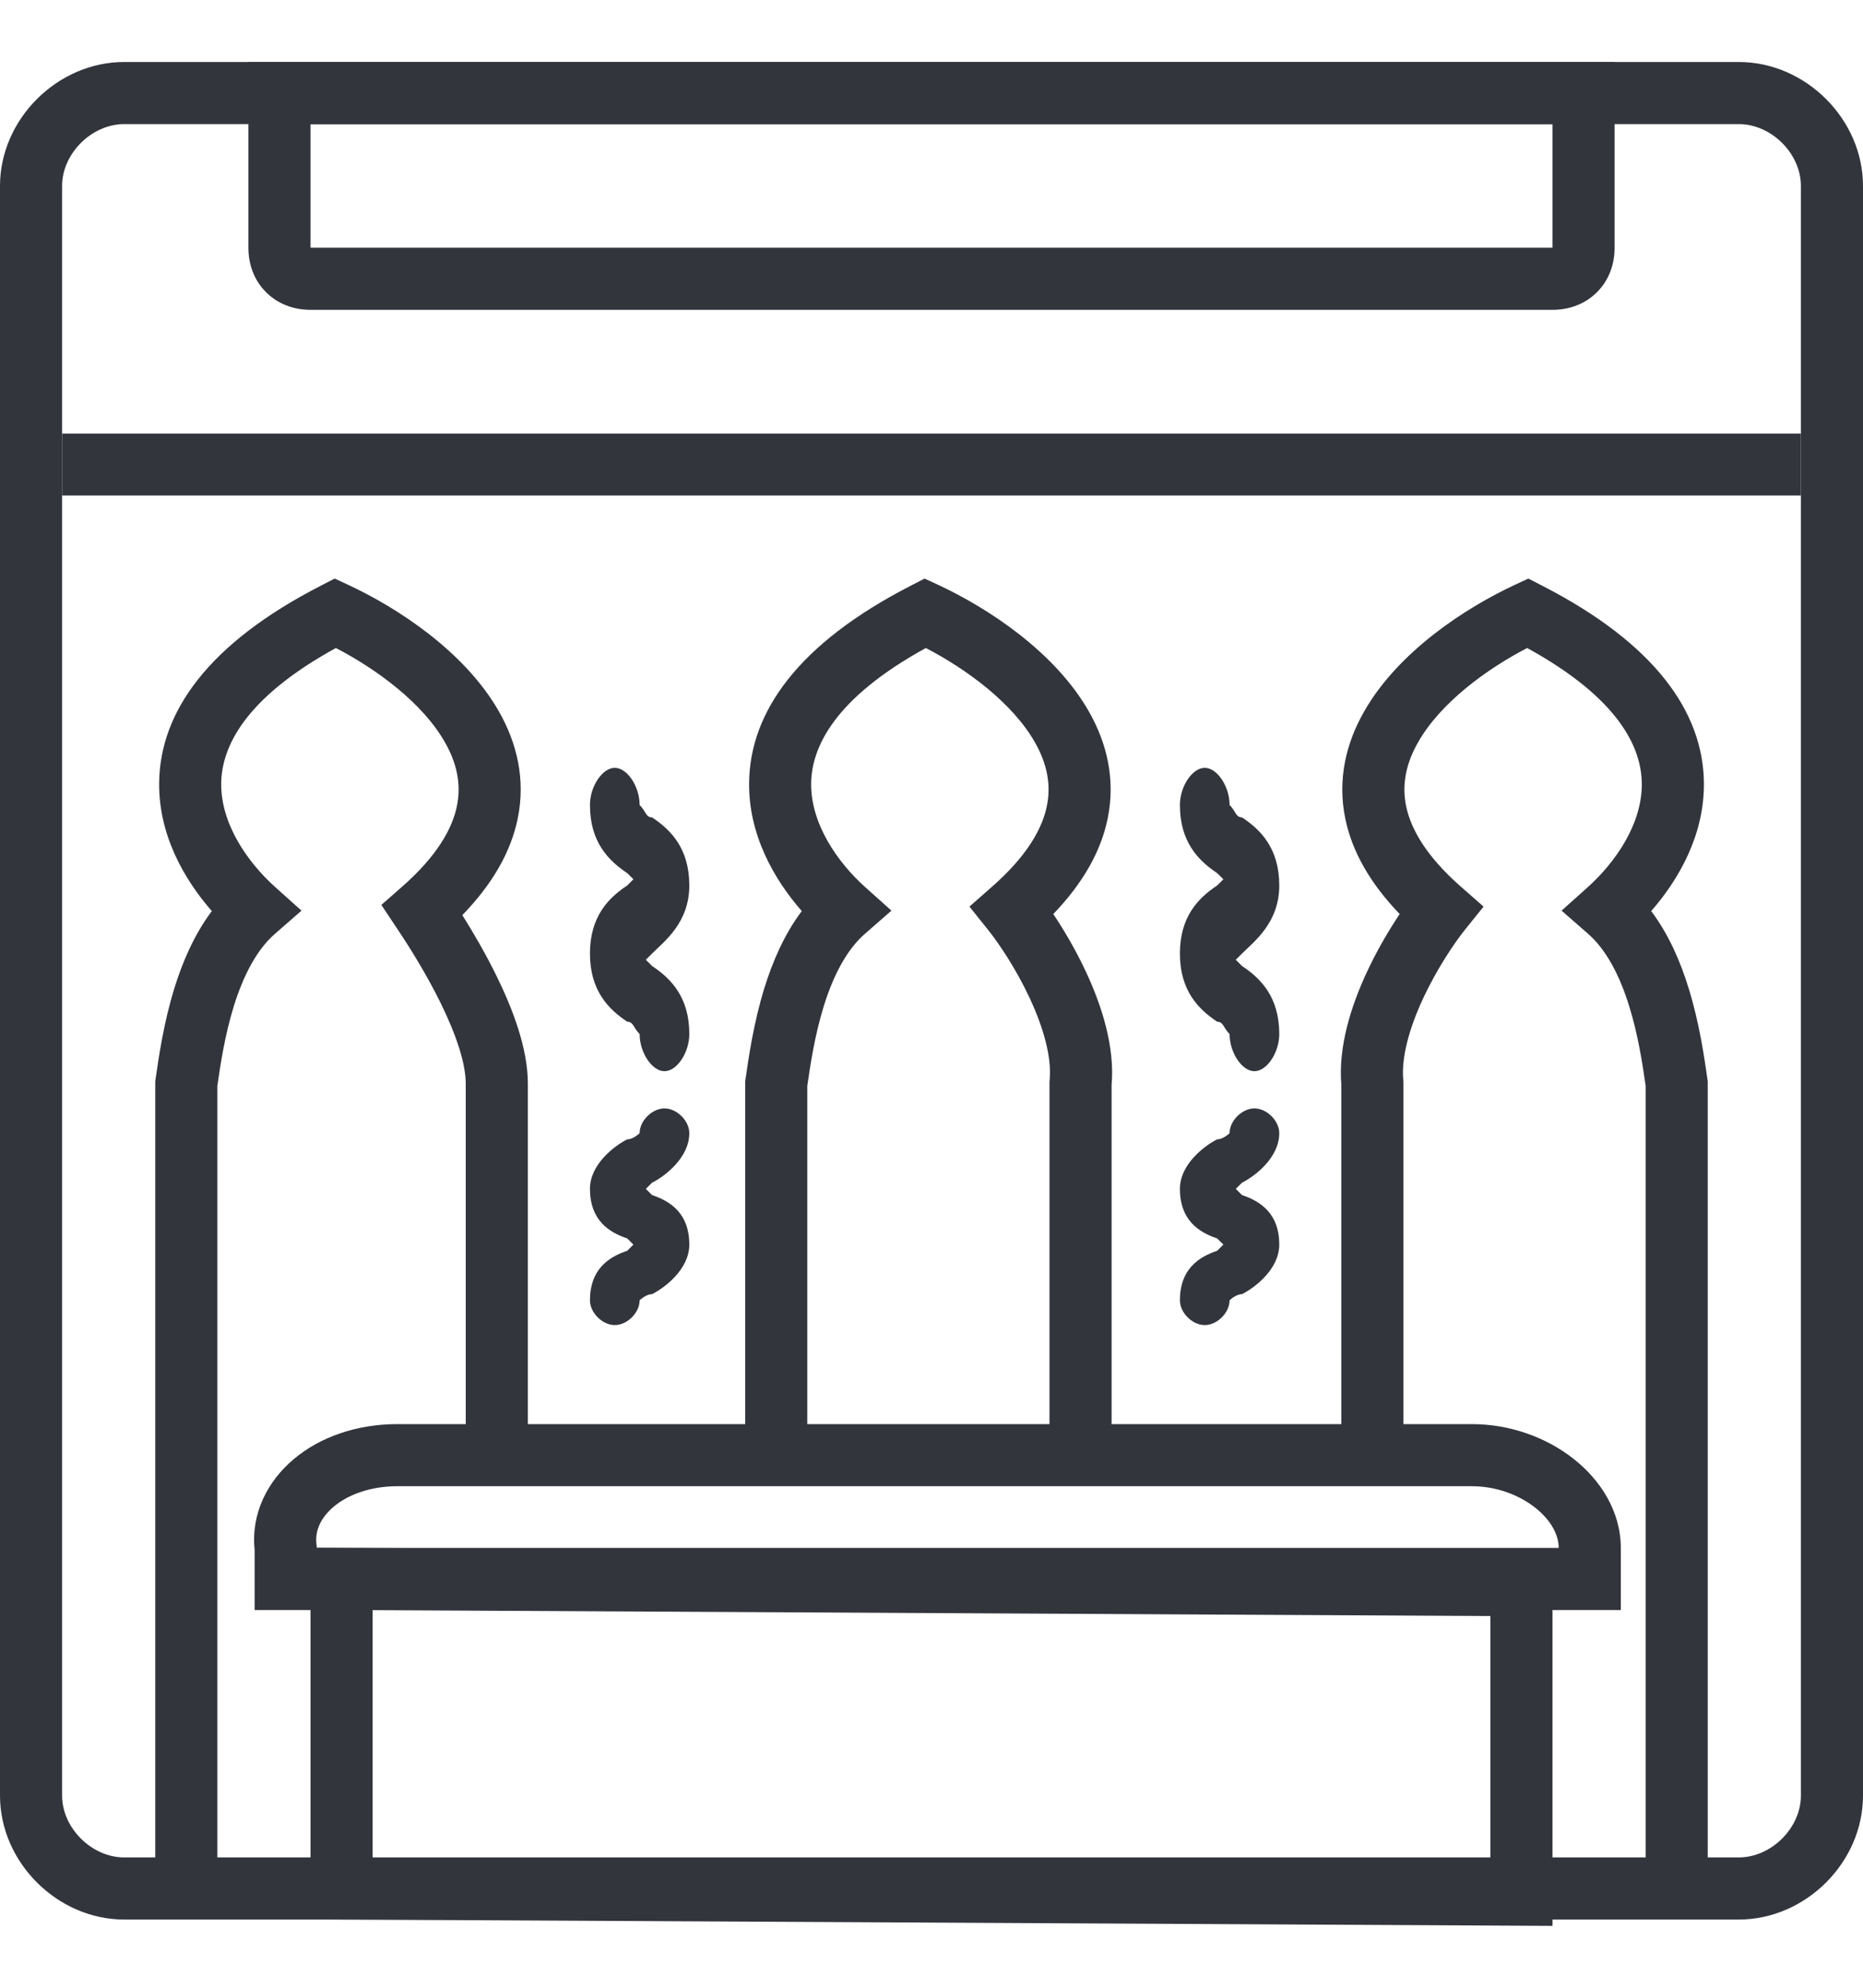 <svg width="30" height="32" viewBox="0 0 30 32" fill="none" xmlns="http://www.w3.org/2000/svg">
<path fill-rule="evenodd" clip-rule="evenodd" d="M5.389 9.314L5.611 9.417C6.397 9.783 7.484 10.487 8.035 11.455C8.319 11.954 8.469 12.542 8.336 13.182C8.227 13.71 7.934 14.229 7.445 14.732C7.62 15.011 7.821 15.354 7.999 15.718C8.255 16.241 8.5 16.876 8.5 17.446V23.725H7.5V17.446C7.5 17.118 7.345 16.657 7.101 16.158C6.865 15.676 6.579 15.223 6.384 14.933L6.141 14.568L6.47 14.279C7.041 13.779 7.283 13.339 7.357 12.979C7.431 12.625 7.356 12.285 7.165 11.95C6.807 11.319 6.072 10.777 5.409 10.432C3.924 11.247 3.571 12.037 3.562 12.607C3.553 13.255 3.979 13.875 4.434 14.283L4.855 14.66L4.429 15.032C4.131 15.291 3.917 15.71 3.765 16.198C3.621 16.663 3.55 17.134 3.5 17.481V29.904H2.5V17.41L2.506 17.366C2.556 17.019 2.636 16.463 2.81 15.902C2.937 15.494 3.124 15.049 3.411 14.667C2.967 14.16 2.55 13.437 2.563 12.592C2.579 11.469 3.341 10.364 5.172 9.426L5.389 9.314Z" fill="#33353D"/>
<path fill-rule="evenodd" clip-rule="evenodd" d="M14.889 9.314L15.111 9.417C15.897 9.783 16.984 10.487 17.535 11.455C17.819 11.954 17.969 12.542 17.836 13.182C17.728 13.705 17.44 14.217 16.961 14.715C17.136 14.976 17.327 15.3 17.491 15.653C17.737 16.182 17.955 16.844 17.9 17.469V23.725H16.9V17.421L16.902 17.396C16.939 17.032 16.809 16.558 16.584 16.074C16.365 15.602 16.086 15.188 15.91 14.968L15.611 14.595L15.97 14.279C16.541 13.779 16.783 13.339 16.857 12.979C16.931 12.625 16.856 12.285 16.665 11.95C16.306 11.319 15.572 10.777 14.909 10.432C13.425 11.247 13.071 12.037 13.062 12.607C13.053 13.255 13.479 13.875 13.934 14.283L14.355 14.66L13.929 15.032C13.631 15.291 13.417 15.71 13.265 16.198C13.121 16.663 13.05 17.134 13 17.481V23.725H12V17.41L12.006 17.366C12.056 17.019 12.136 16.463 12.31 15.902C12.437 15.494 12.623 15.049 12.911 14.667C12.467 14.16 12.05 13.437 12.063 12.592C12.079 11.469 12.841 10.364 14.672 9.426L14.889 9.314Z" fill="#33353D"/>
<path fill-rule="evenodd" clip-rule="evenodd" d="M24.611 9.314L24.828 9.426C26.659 10.364 27.422 11.469 27.438 12.592C27.45 13.437 27.033 14.16 26.589 14.667C26.877 15.049 27.064 15.494 27.19 15.902C27.365 16.463 27.444 17.019 27.494 17.366L27.5 17.41V29.904H26.5V17.481C26.45 17.134 26.38 16.663 26.235 16.198C26.084 15.71 25.869 15.291 25.572 15.032L25.146 14.66L25.567 14.283C26.021 13.875 26.447 13.255 26.438 12.607C26.43 12.037 26.076 11.247 24.592 10.432C23.928 10.777 23.194 11.319 22.835 11.95C22.644 12.285 22.57 12.625 22.643 12.979C22.718 13.339 22.959 13.779 23.53 14.279L23.89 14.595L23.59 14.968C23.414 15.188 23.136 15.602 22.916 16.074C22.691 16.558 22.561 17.032 22.598 17.396L22.6 17.421V23.725H21.6V17.469C21.546 16.844 21.763 16.182 22.009 15.653C22.173 15.3 22.364 14.976 22.539 14.715C22.06 14.217 21.772 13.705 21.664 13.182C21.531 12.542 21.681 11.954 21.966 11.455C22.517 10.487 23.604 9.783 24.39 9.417L24.611 9.314Z" fill="#33353D"/>
<path fill-rule="evenodd" clip-rule="evenodd" d="M2 1.998C1.475 1.998 1 2.473 1 2.993V28.907C1 29.426 1.475 29.902 2 29.902H28C28.525 29.902 29 29.426 29 28.907V2.993C29 2.473 28.525 1.998 28 1.998H2ZM0 2.993C0 1.918 0.925 0.998 2 0.998H28C29.075 0.998 30 1.918 30 2.993V28.907C30 29.982 29.075 30.902 28 30.902H2C0.925 30.902 0 29.982 0 28.907V2.993Z" fill="#33353D"/>
<path fill-rule="evenodd" clip-rule="evenodd" d="M5 24.916L25 25.021V31.004L5 30.899V24.916ZM6 25.921V29.905L24 29.999V26.016L6 25.921Z" fill="#33353D"/>
<path fill-rule="evenodd" clip-rule="evenodd" d="M5.373 24.256C5.152 24.443 5.071 24.658 5.096 24.859L5.1 24.89V24.919H25.1C25.1 24.716 24.982 24.476 24.717 24.268C24.454 24.062 24.088 23.926 23.7 23.926H6.4C5.953 23.926 5.596 24.068 5.373 24.256ZM4.728 23.492C5.154 23.132 5.748 22.926 6.4 22.926H23.7C24.313 22.926 24.896 23.138 25.334 23.481C25.768 23.82 26.1 24.327 26.1 24.921V25.919H4.1V24.949C4.04 24.366 4.307 23.847 4.728 23.492Z" fill="#33353D"/>
<path fill-rule="evenodd" clip-rule="evenodd" d="M4 0.998H26V3.99C26 4.253 25.91 4.512 25.715 4.705C25.521 4.899 25.263 4.988 25 4.988H5C4.737 4.988 4.479 4.899 4.285 4.705C4.09 4.512 4 4.253 4 3.99V0.998ZM5 1.998V3.988H25V1.998H5Z" fill="#33353D"/>
<path d="M29 6.98H1V7.977H29V6.98Z" fill="#33353D"/>
<path d="M9.5 20.933C9.5 21.133 9.7 21.332 9.9 21.332C10.1 21.332 10.3 21.133 10.3 20.933C10.3 20.933 10.4 20.834 10.5 20.834C10.7 20.734 11.1 20.435 11.1 20.036C11.1 19.538 10.8 19.339 10.5 19.239L10.4 19.139L10.5 19.04C10.7 18.94 11.1 18.641 11.1 18.242C11.1 18.043 10.9 17.844 10.7 17.844C10.5 17.844 10.3 18.043 10.3 18.242C10.3 18.242 10.2 18.342 10.1 18.342C9.9 18.442 9.5 18.741 9.5 19.139C9.5 19.638 9.8 19.837 10.1 19.937L10.2 20.036L10.1 20.136C9.8 20.236 9.5 20.435 9.5 20.933Z" fill="#33353D"/>
<path d="M19 20.933C19 21.133 19.2 21.332 19.4 21.332C19.6 21.332 19.8 21.133 19.8 20.933C19.8 20.933 19.9 20.834 20 20.834C20.2 20.734 20.6 20.435 20.6 20.036C20.6 19.538 20.3 19.339 20 19.239L19.9 19.139L20 19.04C20.2 18.94 20.6 18.641 20.6 18.242C20.6 18.043 20.4 17.844 20.2 17.844C20 17.844 19.8 18.043 19.8 18.242C19.8 18.242 19.7 18.342 19.6 18.342C19.4 18.442 19 18.741 19 19.139C19 19.638 19.3 19.837 19.6 19.937L19.7 20.036L19.6 20.136C19.3 20.236 19 20.435 19 20.933Z" fill="#33353D"/>
<path d="M9.5 15.351C9.5 15.949 9.8 16.248 10.1 16.448C10.2 16.448 10.2 16.547 10.3 16.647C10.3 16.946 10.5 17.245 10.7 17.245C10.9 17.245 11.1 16.946 11.1 16.647C11.1 16.049 10.8 15.75 10.5 15.551L10.4 15.451L10.5 15.351C10.7 15.152 11.1 14.853 11.1 14.255C11.1 13.657 10.8 13.358 10.5 13.159C10.4 13.159 10.4 13.059 10.3 12.959C10.3 12.66 10.1 12.361 9.9 12.361C9.7 12.361 9.5 12.66 9.5 12.959C9.5 13.557 9.8 13.856 10.1 14.056L10.2 14.155L10.1 14.255C9.8 14.454 9.5 14.753 9.5 15.351Z" fill="#33353D"/>
<path d="M19 15.351C19 15.949 19.3 16.248 19.6 16.448C19.7 16.448 19.7 16.547 19.8 16.647C19.8 16.946 20 17.245 20.2 17.245C20.4 17.245 20.6 16.946 20.6 16.647C20.6 16.049 20.3 15.75 20 15.551L19.9 15.451L20 15.351C20.2 15.152 20.6 14.853 20.6 14.255C20.6 13.657 20.3 13.358 20 13.159C19.9 13.159 19.9 13.059 19.8 12.959C19.8 12.66 19.6 12.361 19.4 12.361C19.2 12.361 19 12.66 19 12.959C19 13.557 19.3 13.856 19.6 14.056L19.7 14.155L19.6 14.255C19.3 14.454 19 14.753 19 15.351Z" fill="#33353D"/>
</svg>
